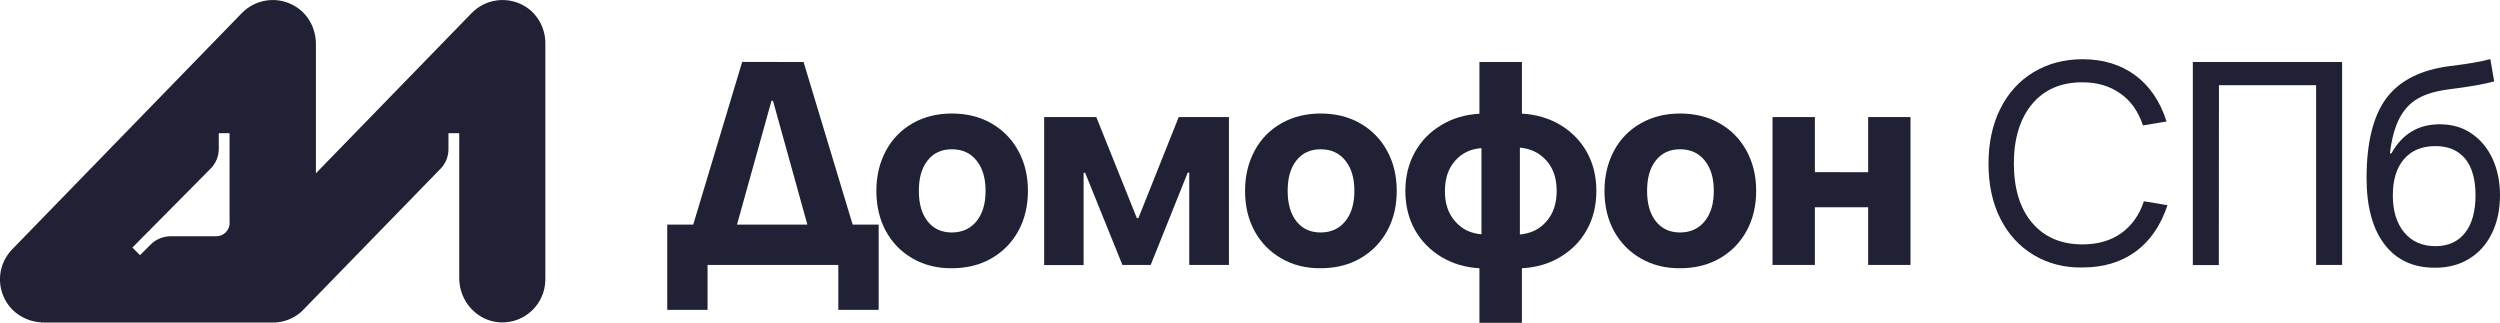 <?xml version="1.0" encoding="utf-8"?>
<!-- Generator: Adobe Illustrator 22.0.0, SVG Export Plug-In . SVG Version: 6.00 Build 0)  -->
<svg version="1.1" id="Layer_1" xmlns="http://www.w3.org/2000/svg" xmlns:xlink="http://www.w3.org/1999/xlink" x="0px" y="0px"
	 viewBox="0 0 1971.2 254.5" style="enable-background:new 0 0 1971.2 254.5;" xml:space="preserve">
<style type="text/css">
	.st0{fill:#202134;}
</style>
<g>
	<g>
		<path class="st0" d="M633.6,48.9l38.7,128.2h20.5v67.2H661v-35.4H557.9v35.4h-31.8v-67.2h20.5l38.6-128.3L633.6,48.9L633.6,48.9z
			 M609.5,79.5h-1.2l-27.2,97.6h55.5L609.5,79.5z"/>
		<path class="st0" d="M719.6,203.8c-9.1-5.2-16.1-12.4-21.1-21.6c-5-9.2-7.5-19.8-7.5-31.7c0-11.7,2.5-22.2,7.5-31.6
			c5-9.3,12-16.5,21.1-21.7c9.1-5.2,19.5-7.7,30.9-7.7c11.6,0,22,2.5,31.1,7.7s16.2,12.4,21.3,21.7s7.6,19.8,7.6,31.6
			s-2.5,22.4-7.6,31.7c-5.1,9.2-12.2,16.4-21.3,21.6s-19.5,7.7-31.2,7.7C739,211.6,728.6,209,719.6,203.8z M769.9,174.5
			c4.8-5.9,7.2-13.8,7.2-24c0-10-2.3-18-7.2-24c-4.8-5.9-11.2-8.8-19.4-8.8s-14.4,2.9-19.1,8.8c-4.7,5.9-6.9,13.8-6.9,24
			c0,10,2.2,18,6.9,24c4.7,5.9,11,8.8,19.1,8.8C758.7,183.3,765.1,180.3,769.9,174.5z"/>
		<path class="st0" d="M854.4,209h-31.1V92.3h41.1l32,79.7h1.2l31.8-79.7H969v116.6h-31.3v-72.8h-1.2l-29.2,72.8H885l-29.4-72.7
			h-1.2L854.4,209L854.4,209z"/>
		<path class="st0" d="M1010.4,203.8c-9.1-5.2-16.1-12.4-21.2-21.6c-5-9.2-7.5-19.8-7.5-31.7c0-11.7,2.5-22.2,7.5-31.6
			c5-9.3,12-16.5,21.2-21.7c9.1-5.2,19.5-7.7,30.9-7.7c11.6,0,22,2.5,31.1,7.7s16.2,12.4,21.3,21.7c5.1,9.3,7.6,19.8,7.6,31.6
			s-2.5,22.4-7.6,31.7c-5.1,9.2-12.2,16.4-21.3,21.6c-9.1,5.2-19.5,7.7-31.2,7.7C1029.7,211.6,1019.4,209,1010.4,203.8z
			 M1060.7,174.5c4.8-5.9,7.2-13.8,7.2-24c0-10-2.3-18-7.2-24c-4.8-5.9-11.2-8.8-19.4-8.8c-8.1,0-14.4,2.9-19.1,8.8
			c-4.7,5.9-6.9,13.8-6.9,24c0,10,2.2,18,6.9,24c4.7,5.9,11,8.8,19.1,8.8C1049.5,183.3,1055.9,180.3,1060.7,174.5z"/>
		<path class="st0" d="M1251.2,181.2c-5,9-12,16.1-20.9,21.4c-8.9,5.4-19,8.3-30.3,8.9v43h-33.5v-43c-11.1-0.6-21.1-3.6-30-8.9
			c-8.9-5.4-15.9-12.5-20.9-21.4c-5-9-7.5-19.2-7.5-30.6s2.5-21.6,7.5-30.6s12-16.1,20.9-21.4c8.9-5.4,18.9-8.3,30-8.9V48.9h33.5
			v40.7c11.2,0.6,21.3,3.6,30.3,8.9c8.9,5.4,15.9,12.5,20.9,21.4c5,9,7.5,19.2,7.5,30.6C1258.7,162,1256.2,172.3,1251.2,181.2z
			 M1147.3,174.5c5.4,6.2,12.3,9.6,20.8,10.2v-67.9c-8.5,0.6-15.5,3.9-20.8,10c-5.4,6.1-8,14-8,23.8
			C1139.2,160.4,1141.9,168.3,1147.3,174.5z M1198.4,184.9c8.7-0.8,15.7-4.2,21-10.4c5.4-6.2,8-14.2,8-24s-2.6-17.7-8-23.8
			s-12.3-9.5-21-10.3V184.9z"/>
		<path class="st0" d="M1293.8,203.8c-9.1-5.2-16.1-12.4-21.2-21.6c-5-9.2-7.5-19.8-7.5-31.7c0-11.7,2.5-22.2,7.5-31.6
			s12-16.5,21.2-21.7c9.1-5.2,19.5-7.7,30.9-7.7c11.6,0,22,2.5,31.1,7.7c9.2,5.2,16.2,12.4,21.3,21.7c5.1,9.3,7.6,19.8,7.6,31.6
			s-2.5,22.4-7.6,31.7c-5.1,9.2-12.2,16.4-21.3,21.6c-9.1,5.2-19.5,7.7-31.2,7.7C1313.2,211.6,1302.9,209,1293.8,203.8z
			 M1344.1,174.5c4.8-5.9,7.2-13.8,7.2-24c0-10-2.3-18-7.2-24c-4.8-5.9-11.2-8.8-19.4-8.8s-14.4,2.9-19.1,8.8
			c-4.7,5.9-6.9,13.8-6.9,24c0,10,2.2,18,6.9,24c4.7,5.9,11,8.8,19.1,8.8S1339.3,180.3,1344.1,174.5z"/>
		<path class="st0" d="M1473,135.8V92.3h33.4v116.6H1473v-45.5h-42v45.5h-33.4V92.3h33.4v43.4L1473,135.8L1473,135.8z"/>
		<path class="st0" d="M1603.4,201c-11.3-6.8-20.1-16.5-26.3-28.9c-6.2-12.4-9.2-26.8-9.2-43.1c0-16.1,3-30.5,9.2-43
			s14.9-22.2,26.2-29c11.2-6.8,24.3-10.3,38.8-10.3c16.1,0,30,4.2,41.4,12.6s19.7,20.5,24.8,36.5l-18.6,3.1
			c-3.7-11-9.6-19.5-17.9-25.2c-8.3-5.9-18.2-8.8-30-8.8c-16.8,0-29.9,5.7-39.5,17.1c-9.5,11.4-14.4,27.1-14.4,46.8
			c0,19.9,4.8,35.6,14.4,46.9c9.6,11.3,22.9,17,39.7,17c12,0,22.2-2.9,30.5-8.8c8.3-5.9,14.4-14.4,17.9-25.2l18.6,3.1
			c-5.2,15.8-13.5,28-25,36.5c-11.5,8.4-25.5,12.6-42,12.6C1627.8,211.2,1614.7,207.8,1603.4,201z"/>
		<path class="st0" d="M1749.5,209H1729V48.9h117.7v160h-20.5V67.2h-76.6L1749.5,209L1749.5,209z"/>
		<path class="st0" d="M1880.1,192.6c-9.4-12.3-14.1-29.8-14.1-52.3c0-28.1,5.3-49.1,15.7-63c10.6-14,27.2-22.3,50.1-25.2
			c14-1.7,24.6-3.5,31.8-5.5l3,17.6c-8.1,2.2-19.9,4.3-35.4,6.2c-10,1.3-18.2,3.6-24.4,7.1c-6.3,3.5-11.1,8.7-14.8,15.6
			c-3.6,6.9-6.2,16.1-7.6,27.8h1.2c8.5-15.3,21.3-22.9,38.1-22.9c9.4,0,17.8,2.3,24.8,7.1c7.1,4.8,12.7,11.3,16.7,19.8
			c3.9,8.4,6,18.2,6,29.1c0,11.4-2.2,21.4-6.4,30c-4.2,8.6-10.1,15.3-17.9,20c-7.7,4.8-16.6,7.1-26.8,7.1
			C1902.9,211.2,1889.5,205,1880.1,192.6z M1943.6,183.6c5.5-6.9,8.3-16.8,8.3-29.6c0-12.5-2.7-22.1-8.1-28.8
			c-5.5-6.6-13.2-10-23.5-10c-10.7,0-18.9,3.4-24.8,10.3c-5.9,6.8-8.8,16.3-8.8,28.6c0,12.2,3,21.9,8.9,29.1
			c6,7.2,14.2,10.9,24.7,10.9C1930.3,194.1,1938.1,190.6,1943.6,183.6z"/>
	</g>
</g>
<path class="st0" d="M412.8,4.3c-13.6-7.5-30.3-4.9-40.9,6L249.1,136.6l0-101.8c0-11.7-5.6-23-15.5-29.3c-13.9-9-31.8-6.6-42.9,4.8
	L9.6,196.6c-10.9,11.2-12.9,28.5-4.2,42.1c6.4,10,17.8,15.6,29.6,15.6l179.8,0c0.1,0,0.2,0,0.3,0c0.6,0,1.2,0,1.7,0
	c7.7-0.4,14.7-3.3,20.2-8c0,0,0,0,0,0h0c0.8-0.7,1.6-1.4,2.3-2.2c0,0,0,0,0,0c0,0,0,0,0,0c0,0,0,0,0,0c0,0,0,0,0,0l108.1-111.1
	c4-4.1,6.2-9.6,6.2-15.3V105h8.5l0,114.3c0,18.3,14.1,34,32.3,34.9c19.5,0.9,35.6-14.6,35.6-34l0-185.3
	C430.3,22.4,423.8,10.4,412.8,4.3z M181.1,175.7c0,5.8-4.7,10.6-10.6,10.6l-36,0c-5.8,0-11.4,2.3-15.6,6.4l-8.5,8.5l-6-6l61.7-62.3
	c4.1-4.1,6.4-9.7,6.4-15.5V105h8.5V175.7z"/>
</svg>
